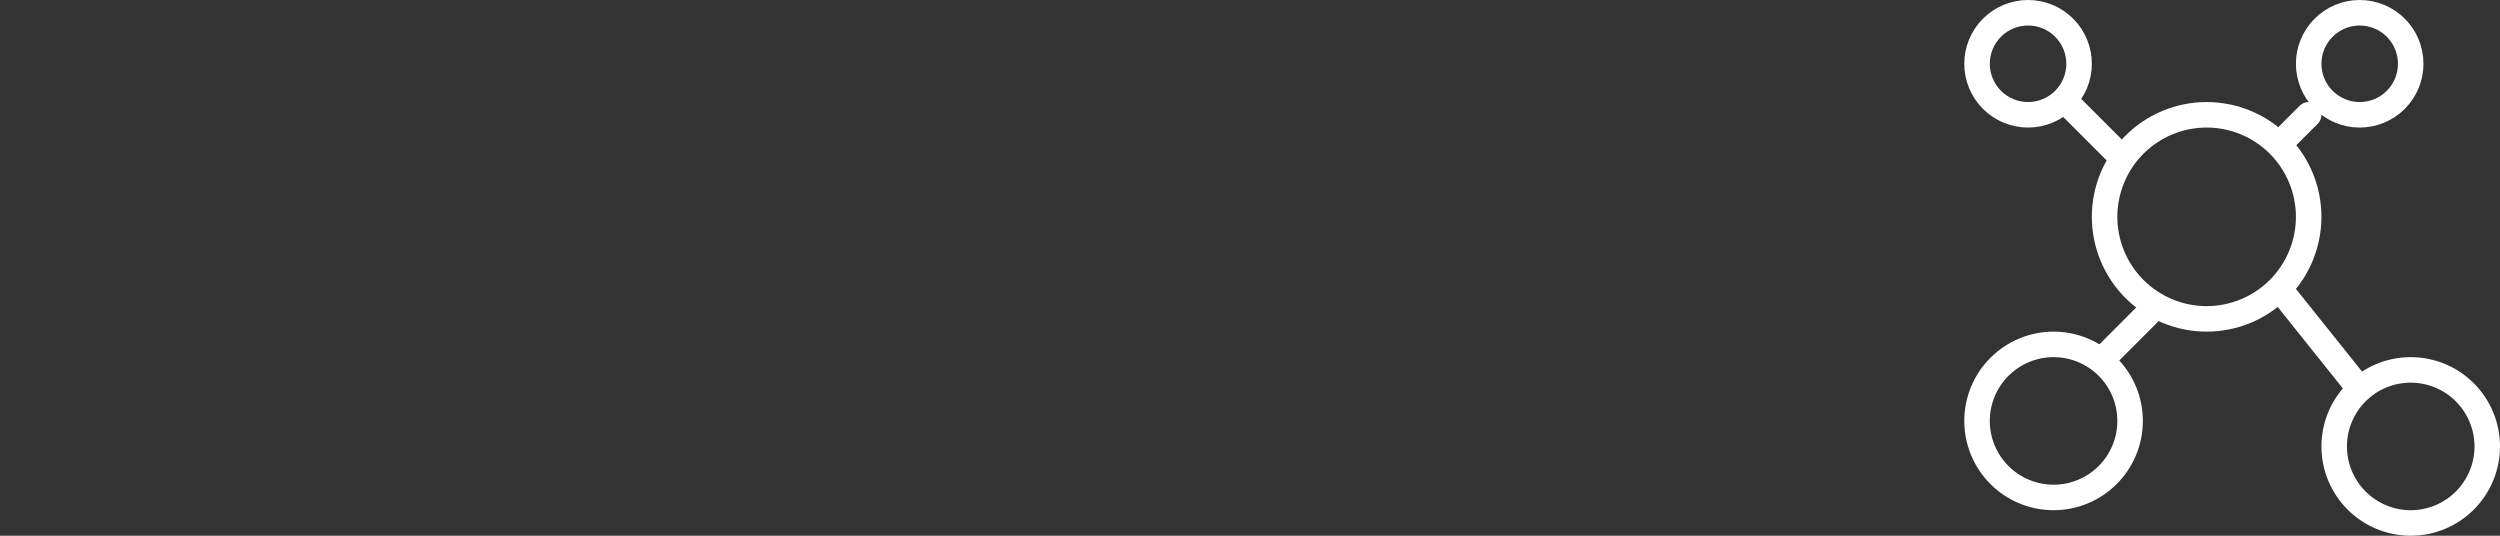 <svg width="392" height="84" viewBox="0 0 392 84" fill="none" xmlns="http://www.w3.org/2000/svg">
<rect x="0" y="0" width="392" height="84" fill="#333333" stroke="none"/>
<path d="M318 18C320.122 18 322.157 17.157 323.657 15.657C325.157 14.157 326 12.122 326 10C326 7.878 325.157 5.843 323.657 4.343C322.157 2.843 320.122 2 318 2C315.878 2 313.843 2.843 312.343 4.343C310.843 5.843 310 7.878 310 10C310 12.122 310.843 14.157 312.343 15.657C313.843 17.157 315.878 18 318 18ZM322 78C325.183 78 328.235 76.736 330.485 74.485C332.736 72.235 334 69.183 334 66C334 62.817 332.736 59.765 330.485 57.515C328.235 55.264 325.183 54 322 54C318.817 54 315.765 55.264 313.515 57.515C311.264 59.765 310 62.817 310 66C310 69.183 311.264 72.235 313.515 74.485C315.765 76.736 318.817 78 322 78ZM378 82C381.183 82 384.235 80.736 386.485 78.485C388.736 76.235 390 73.183 390 70C390 66.817 388.736 63.765 386.485 61.515C384.235 59.264 381.183 58 378 58C374.817 58 371.765 59.264 369.515 61.515C367.264 63.765 366 66.817 366 70C366 73.183 367.264 76.235 369.515 78.485C371.765 80.736 374.817 82 378 82ZM346 50C350.243 50 354.313 48.314 357.314 45.314C360.314 42.313 362 38.243 362 34C362 29.756 360.314 25.687 357.314 22.686C354.313 19.686 350.243 18 346 18C341.757 18 337.687 19.686 334.686 22.686C331.686 25.687 330 29.756 330 34C330 38.243 331.686 42.313 334.686 45.314C337.687 48.314 341.757 50 346 50ZM370 18C372.122 18 374.157 17.157 375.657 15.657C377.157 14.157 378 12.122 378 10C378 7.878 377.157 5.843 375.657 4.343C374.157 2.843 372.122 2 370 2C367.878 2 365.843 2.843 364.343 4.343C362.843 5.843 362 7.878 362 10C362 12.122 362.843 14.157 364.343 15.657C365.843 17.157 367.878 18 370 18Z" stroke="white" stroke-width="4" stroke-linecap="round" stroke-linejoin="round"/>
<path d="M324 16L332 24M362 18L358 22M370 61L358 46M330 56L338 48" stroke="white" stroke-width="4" stroke-linecap="round" stroke-linejoin="round"/>
</svg>
